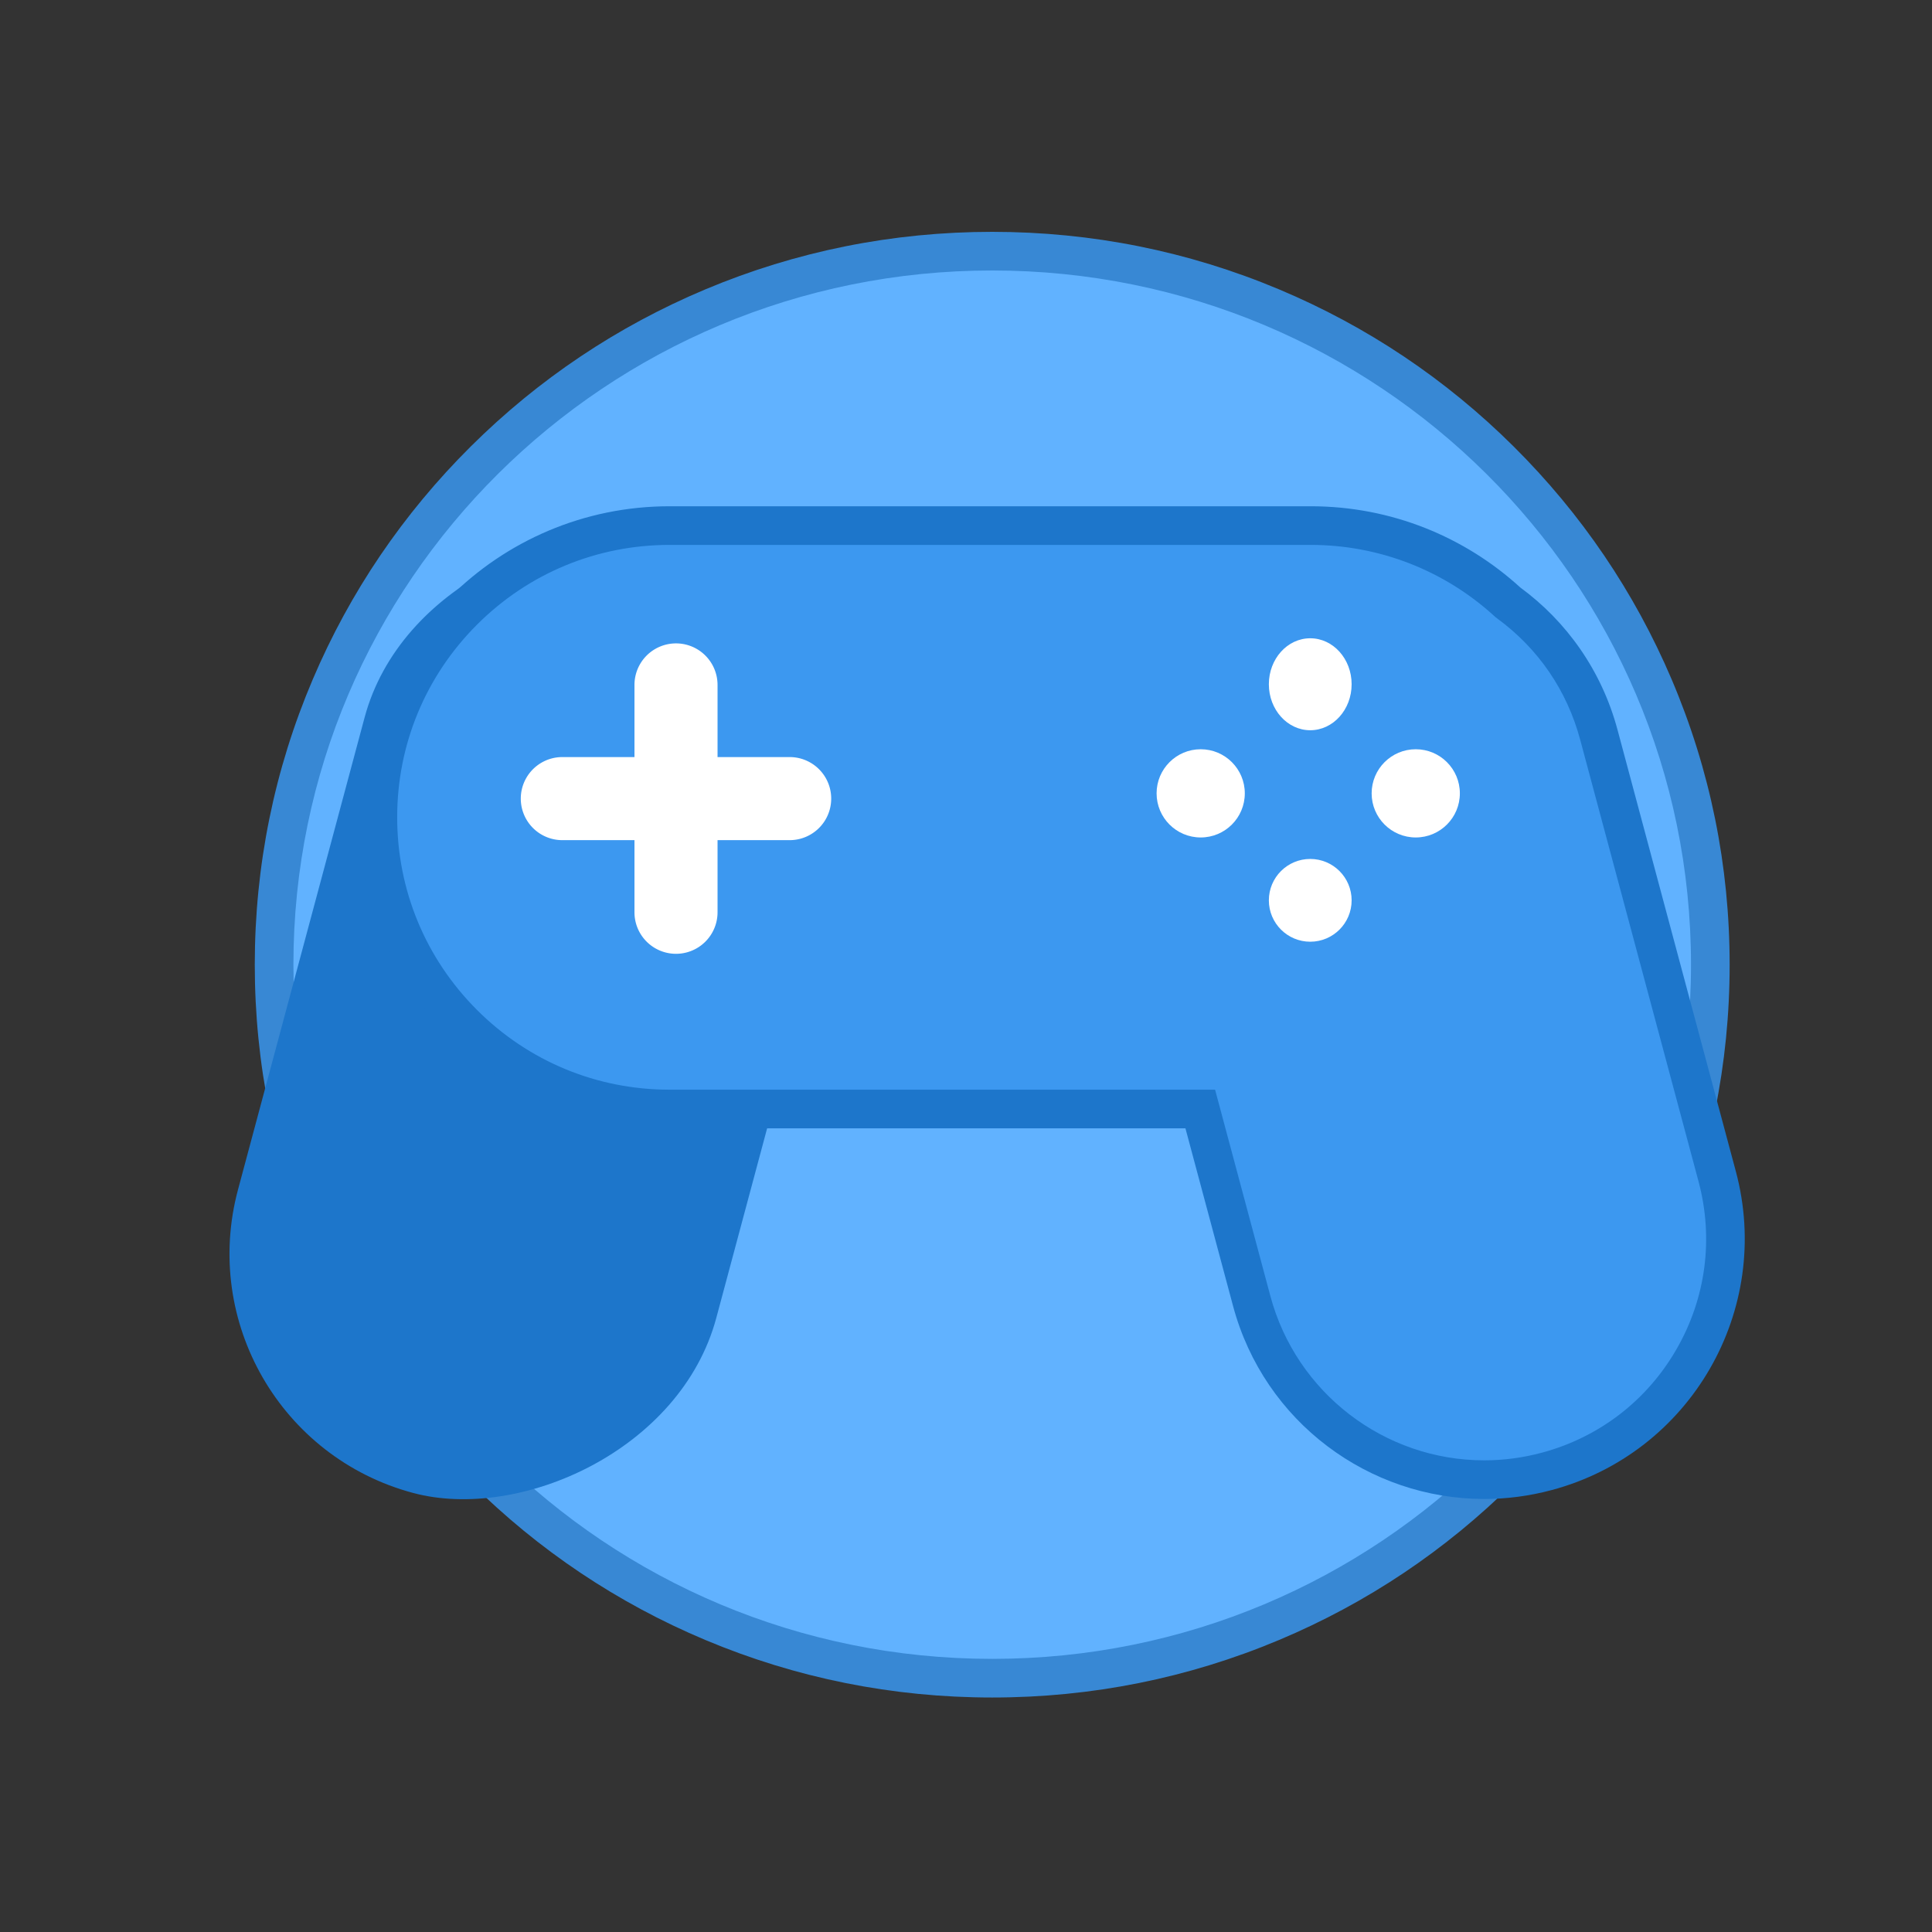 <svg xmlns="http://www.w3.org/2000/svg" width="100" height="100" viewBox="0 0 100 100">
  <rect x="0" y="0" width="100" height="100" fill="#333333" stroke="none"/>
  <g id="exercise_minigames" transform="translate(4556 15591)">
    <rect id="Rectangle_2975" data-name="Rectangle 2975" width="100" height="100" transform="translate(-4556 -15591)" fill="none"/>
    <g id="Group_3365" data-name="Group 3365" transform="translate(-4547 -15577)">
      <g id="Group_3356" data-name="Group 3356">
        <g id="Path_15666" data-name="Path 15666" transform="translate(6.187)" fill="#61b2ff">
          <path d="M 36.169 72.863 C 31.153 72.863 26.286 71.886 21.703 69.961 C 17.277 68.101 13.302 65.439 9.889 62.048 C 6.475 58.657 3.795 54.707 1.922 50.309 C -0.017 45.755 -1 40.917 -1 35.931 C -1 30.945 -0.017 26.108 1.922 21.554 C 3.795 17.155 6.475 13.206 9.889 9.815 C 13.302 6.424 17.277 3.761 21.703 1.902 C 26.286 -0.024 31.153 -1 36.169 -1 C 41.186 -1 46.053 -0.024 50.635 1.902 C 55.062 3.761 59.036 6.424 62.45 9.815 C 65.863 13.206 68.544 17.155 70.416 21.554 C 72.355 26.108 73.339 30.945 73.339 35.931 C 73.339 40.917 72.355 45.755 70.416 50.309 C 68.544 54.707 65.863 58.657 62.45 62.048 C 59.036 65.439 55.062 68.101 50.635 69.961 C 46.053 71.886 41.186 72.863 36.169 72.863 Z" stroke="none"/>
          <path d="M 36.169 0 C 16.194 0 0 16.087 0 35.931 C 0 55.776 16.194 71.863 36.169 71.863 C 56.145 71.863 72.339 55.776 72.339 35.931 C 72.339 16.087 56.145 0 36.169 0 M 36.169 -2 C 41.32 -2 46.317 -0.997 51.023 0.98 C 55.568 2.89 59.65 5.623 63.154 9.105 C 66.66 12.588 69.413 16.644 71.336 21.162 C 73.329 25.841 74.339 30.81 74.339 35.931 C 74.339 41.053 73.329 46.022 71.336 50.701 C 69.413 55.218 66.66 59.275 63.154 62.758 C 59.65 66.239 55.568 68.973 51.023 70.883 C 46.317 72.86 41.32 73.863 36.169 73.863 C 31.019 73.863 26.022 72.86 21.316 70.883 C 16.771 68.973 12.689 66.239 9.184 62.758 C 5.678 59.275 2.926 55.218 1.002 50.701 C -0.99 46.022 -2 41.053 -2 35.931 C -2 30.81 -0.99 25.841 1.002 21.162 C 2.926 16.644 5.678 12.588 9.184 9.105 C 12.689 5.623 16.771 2.89 21.316 0.98 C 26.022 -0.997 31.019 -2 36.169 -2 Z" stroke="none" fill="#3888d4"/>
        </g>
        <g id="Group_3355" data-name="Group 3355" transform="translate(0 10.764)">
          <rect id="Rectangle_2978" data-name="Rectangle 2978" width="50.927" height="25.628" rx="12.814" transform="matrix(0.259, -0.966, 0.966, 0.259, 0, 49.191)" fill="#1d76cb"/>
          <g id="Union_55" data-name="Union 55" transform="translate(9.558 1.44)" fill="#3c98f0">
            <path d="M 58.267 50.383 C 52.639 50.383 47.689 46.581 46.231 41.137 L 43.766 31.94 L 43.568 31.198 L 42.8 31.198 L 16.099 31.198 C 12.066 31.198 8.274 29.628 5.423 26.776 C 2.571 23.924 1 20.133 1 16.099 C 1 12.066 2.571 8.274 5.423 5.423 C 8.274 2.571 12.066 1 16.099 1 L 49.284 1 C 53.058 1 56.671 2.4 59.457 4.942 L 59.496 4.978 L 59.539 5.009 C 61.846 6.702 63.457 9.06 64.199 11.831 L 70.322 34.681 C 71.185 37.899 70.742 41.26 69.076 44.144 C 67.411 47.029 64.721 49.092 61.504 49.954 C 60.443 50.238 59.354 50.383 58.267 50.383 Z" stroke="none"/>
            <path d="M 58.267 49.383 L 58.267 49.383 C 59.267 49.383 60.269 49.25 61.245 48.988 C 64.205 48.195 66.678 46.298 68.21 43.644 C 69.743 40.991 70.149 37.9 69.356 34.94 L 63.234 12.09 C 62.551 9.541 61.069 7.372 58.948 5.815 L 58.862 5.752 L 58.783 5.68 C 56.182 3.307 52.808 2 49.284 2 L 16.099 2 C 12.333 2 8.793 3.467 6.13 6.13 C 3.467 8.793 2 12.333 2 16.099 C 2 19.865 3.467 23.406 6.13 26.069 C 8.793 28.732 12.333 30.198 16.099 30.198 L 42.8 30.198 L 44.335 30.198 L 44.732 31.681 L 47.196 40.878 C 48.538 45.886 53.091 49.383 58.267 49.383 M 58.267 51.383 C 52.32 51.383 46.877 47.414 45.265 41.395 L 42.8 32.198 L 16.099 32.198 C 7.208 32.198 -3.706190227603656e-06 24.991 -3.706190227603656e-06 16.099 C -3.706190227603656e-06 7.208 7.208 -1.773749431777105e-06 16.099 -1.773749431777105e-06 L 49.284 -1.773749431777105e-06 C 53.463 -1.773749431777105e-06 57.269 1.592 60.131 4.203 C 62.515 5.952 64.341 8.494 65.165 11.572 L 71.288 34.422 C 73.214 41.609 68.949 48.995 61.763 50.92 C 60.595 51.233 59.421 51.383 58.267 51.383 Z" stroke="none" fill="#1d76cb"/>
          </g>
          <path id="Union_56" data-name="Union 56" d="M5.883,13.916V10.183H2.149a2.15,2.15,0,0,1,0-4.3H5.883V2.149a2.15,2.15,0,0,1,4.3,0V5.883h3.733a2.15,2.15,0,0,1,0,4.3H10.183v3.733a2.15,2.15,0,0,1-4.3,0Z" transform="translate(17.957 8.539)" fill="#fff"/>
          <ellipse id="Ellipse_734" data-name="Ellipse 734" cx="2.142" cy="2.38" rx="2.142" ry="2.38" transform="translate(56.676 8.273)" fill="#fff"/>
          <ellipse id="Ellipse_737" data-name="Ellipse 737" cx="2.283" cy="2.283" rx="2.283" ry="2.283" transform="translate(50.865 18.583) rotate(-90)" fill="#fff"/>
          <ellipse id="Ellipse_735" data-name="Ellipse 735" cx="2.142" cy="2.142" rx="2.142" ry="2.142" transform="translate(56.676 19.695)" fill="#fff"/>
          <ellipse id="Ellipse_736" data-name="Ellipse 736" cx="2.283" cy="2.283" rx="2.283" ry="2.283" transform="translate(61.996 18.583) rotate(-90)" fill="#fff"/>
        </g>
      </g>
    </g>
  </g>
</svg>
